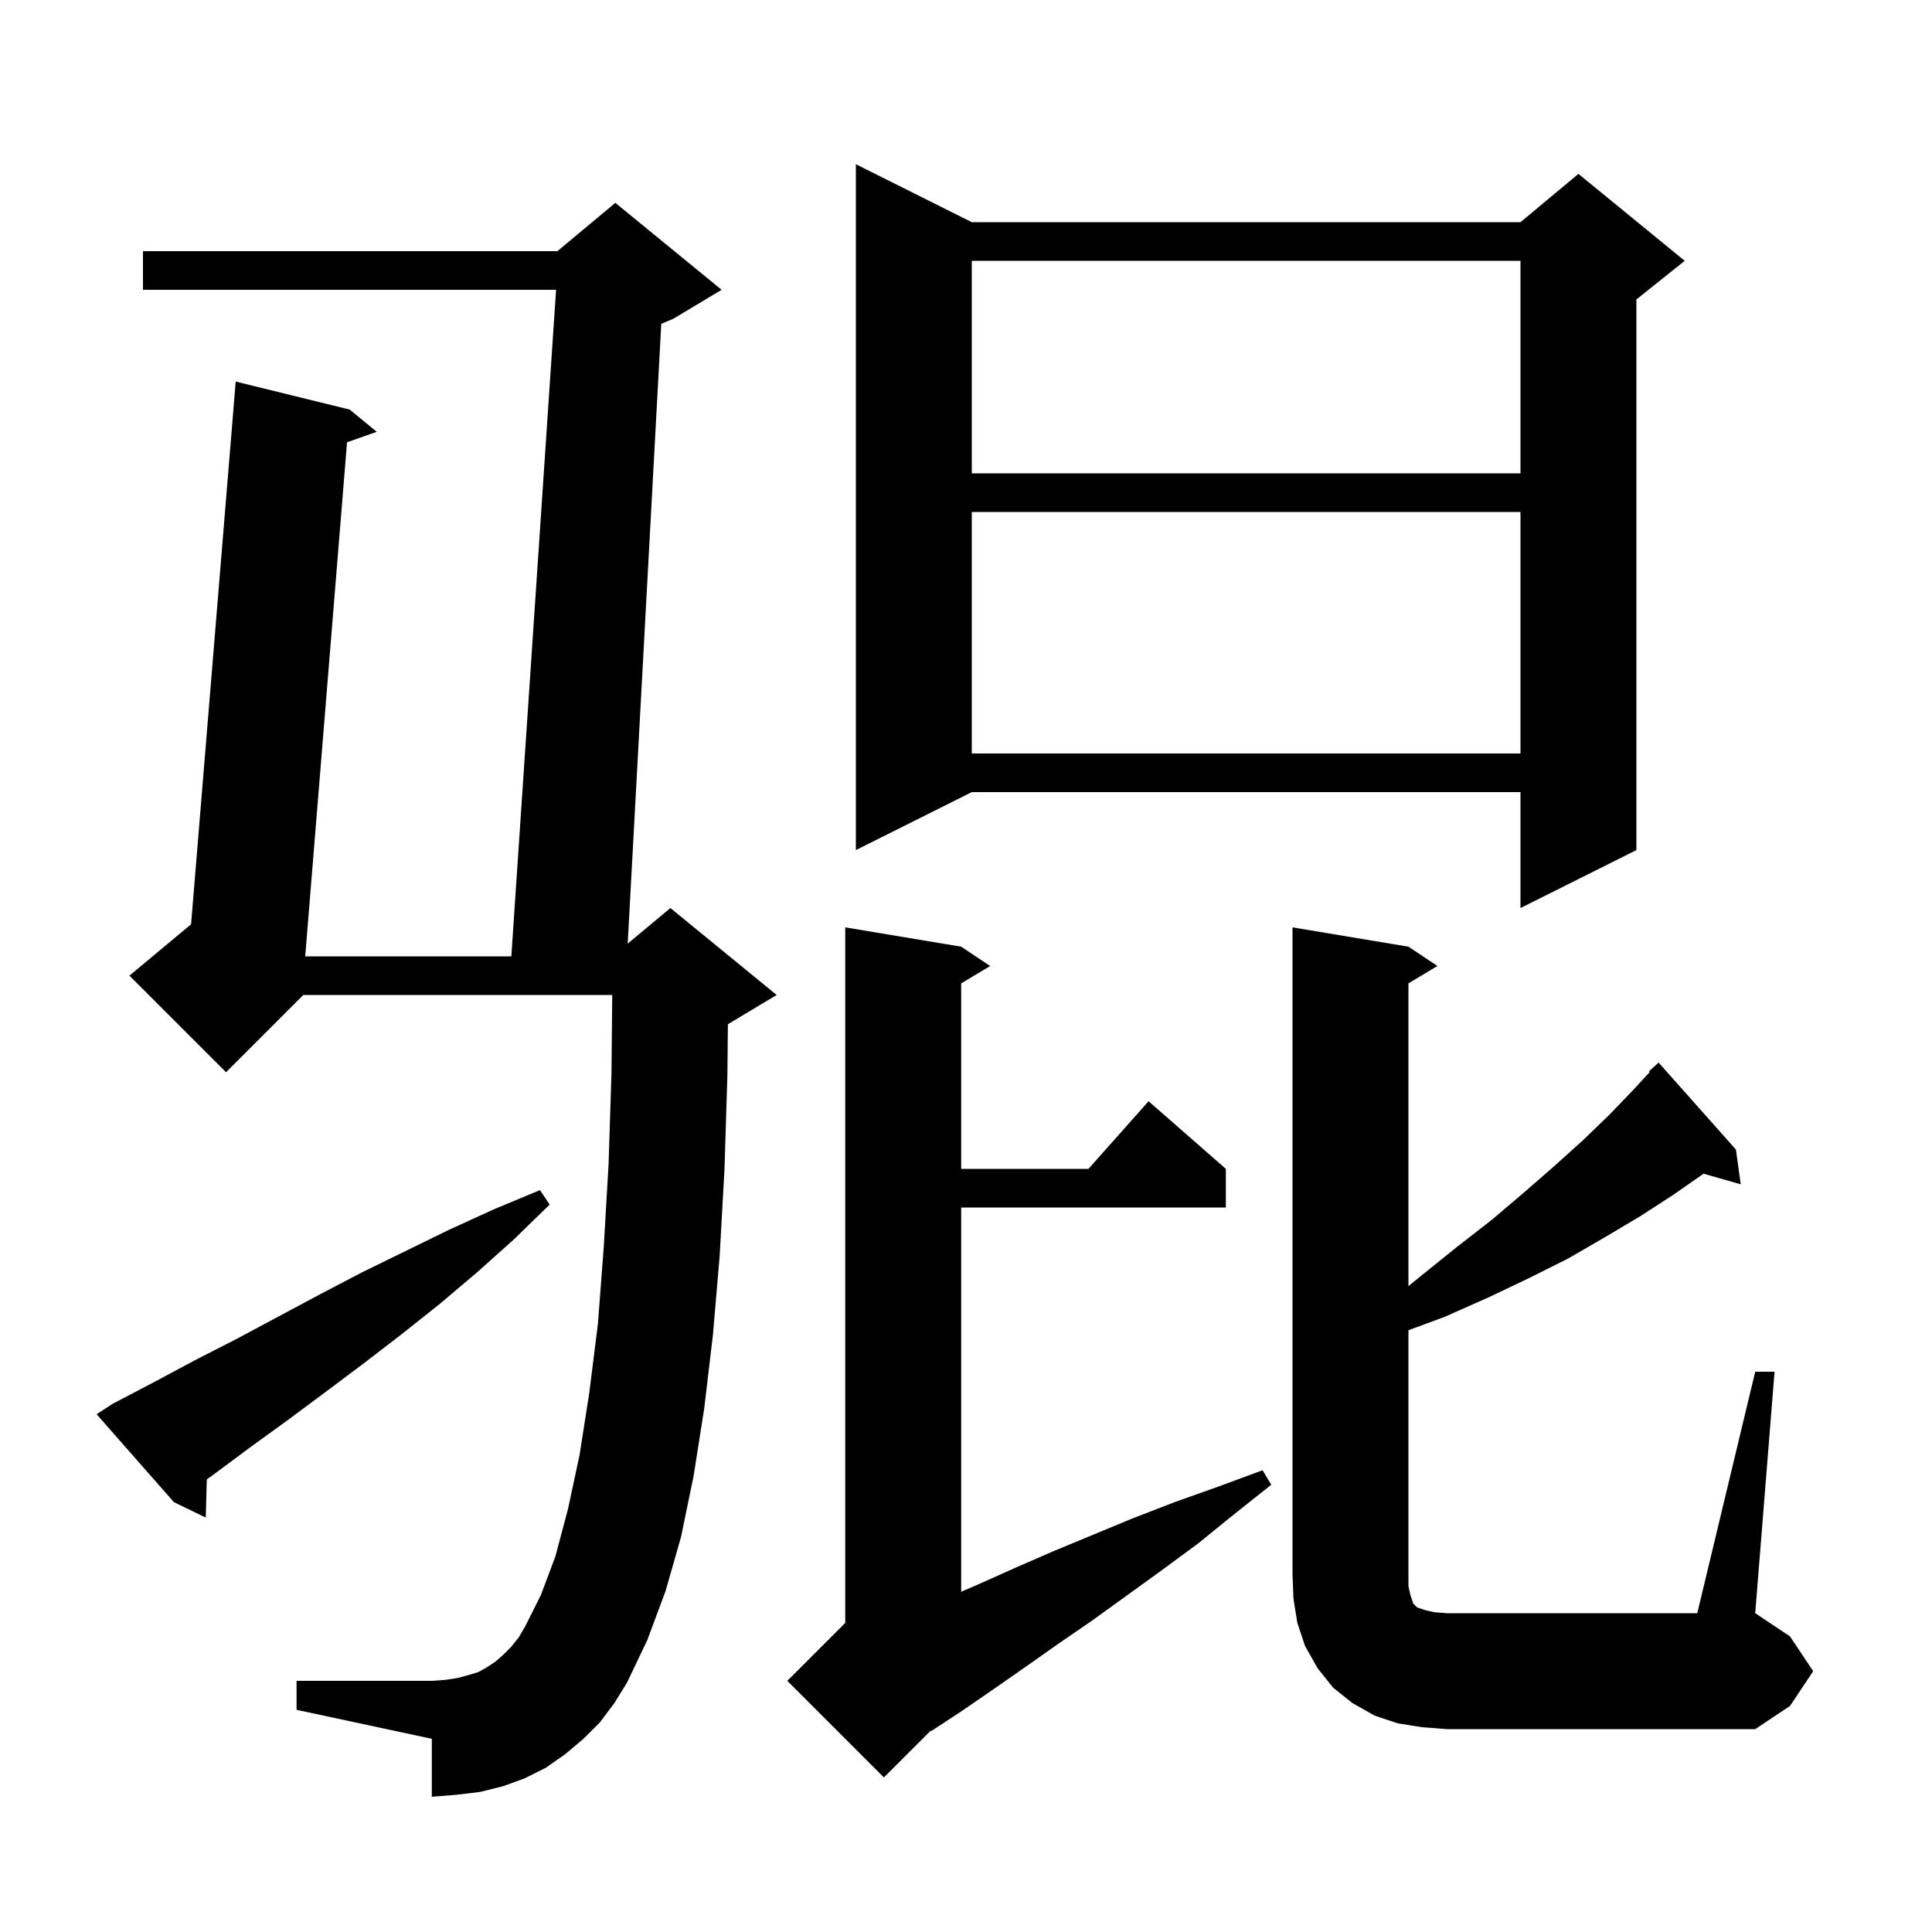 <svg xmlns="http://www.w3.org/2000/svg" xmlns:xlink="http://www.w3.org/1999/xlink" version="1.1" baseProfile="full" viewBox="0 0 200 200" width="200" height="200">
<g fill="black">
<path d="M 99.5 98.0 L 102.5 100.0 L 99.5 101.8 L 99.5 121.0 L 112.678 121.0 L 118.9 114.0 L 126.9 121.0 L 126.9 125.0 L 99.5 125.0 L 99.5 164.778 L 101.3 164.0 L 105.1 162.3 L 109.0 160.6 L 117.2 157.2 L 121.6 155.5 L 126.1 153.9 L 130.7 152.2 L 131.6 153.7 L 127.7 156.8 L 124.0 159.8 L 120.2 162.6 L 113.0 167.8 L 109.5 170.2 L 106.1 172.6 L 102.8 174.9 L 99.6 177.1 L 96.4 179.2 L 96.364 179.136 L 91.5 184.0 L 81.5 174.0 L 87.5 168.0 L 87.5 96.0 Z M 147.2 178.8 L 144.7 178.4 L 142.3 177.6 L 140.0 176.3 L 138.0 174.7 L 136.4 172.7 L 135.1 170.4 L 134.3 168.0 L 133.9 165.5 L 133.8 163.0 L 133.8 96.0 L 145.8 98.0 L 148.8 100.0 L 145.8 101.8 L 145.8 133.142 L 147.2 132.0 L 150.8 129.1 L 154.4 126.3 L 157.7 123.5 L 160.8 120.8 L 163.8 118.1 L 166.6 115.4 L 169.1 112.8 L 170.784 110.976 L 170.7 110.9 L 171.7 110.0 L 179.7 119.0 L 180.2 122.6 L 176.355 121.501 L 173.2 123.7 L 169.8 125.9 L 166.1 128.1 L 162.3 130.3 L 158.3 132.3 L 154.1 134.3 L 149.6 136.3 L 145.8 137.704 L 145.8 164.2 L 146.0 165.1 L 146.3 166.0 L 146.7 166.4 L 147.6 166.7 L 148.5 166.9 L 149.8 167.0 L 175.7 167.0 L 181.7 142.0 L 183.7 142.0 L 181.7 167.0 L 185.3 169.4 L 187.7 173.0 L 185.3 176.6 L 181.7 179.0 L 149.8 179.0 Z M 62.1 178.3 L 60.4 180.0 L 58.5 181.6 L 56.5 183.0 L 54.3 184.1 L 52.1 184.9 L 49.7 185.5 L 47.2 185.8 L 44.7 186.0 L 44.7 180.0 L 30.7 177.0 L 30.7 174.0 L 44.7 174.0 L 46.1 173.9 L 47.4 173.7 L 48.5 173.4 L 49.5 173.1 L 50.4 172.6 L 51.3 172.0 L 52.1 171.3 L 52.9 170.5 L 53.7 169.5 L 54.4 168.3 L 56.0 165.1 L 57.5 161.1 L 58.8 156.2 L 60.0 150.6 L 61.0 144.2 L 61.9 137.0 L 62.5 129.1 L 63.0 120.5 L 63.3 111.1 L 63.38 103.0 L 31.4 103.0 L 23.4 111.0 L 13.4 101.0 L 19.781 95.682 L 24.4 39.5 L 36.2 42.4 L 39.0 44.7 L 35.925 45.785 L 31.595 99.0 L 52.934 99.0 L 57.566 30.0 L 14.8 30.0 L 14.8 26.0 L 57.7 26.0 L 63.7 21.0 L 74.7 30.0 L 69.7 33.0 L 68.455 33.519 L 64.98 97.684 L 69.4 94.0 L 80.4 103.0 L 75.4 106.0 L 75.351 106.02 L 75.3 111.3 L 75.0 121.0 L 74.5 130.0 L 73.8 138.2 L 72.9 145.8 L 71.8 152.8 L 70.5 159.1 L 68.9 164.7 L 67.0 169.8 L 64.9 174.2 L 63.6 176.3 Z M 11.7 145.3 L 15.9 143.1 L 20.2 140.8 L 24.5 138.6 L 33.1 134.0 L 37.5 131.7 L 46.5 127.3 L 51.1 125.2 L 55.9 123.2 L 56.9 124.7 L 53.2 128.3 L 49.4 131.7 L 45.5 135.0 L 41.6 138.1 L 37.7 141.1 L 33.7 144.1 L 29.8 147.0 L 25.8 149.9 L 21.9 152.8 L 21.408 153.14 L 21.3 157.1 L 18.0 155.5 L 10.0 146.4 Z M 100.6 23.0 L 157.4 23.0 L 163.4 18.0 L 174.4 27.0 L 169.4 31.0 L 169.4 88.0 L 157.4 94.0 L 157.4 82.0 L 100.6 82.0 L 88.6 88.0 L 88.6 17.0 Z M 100.6 53.0 L 100.6 78.0 L 157.4 78.0 L 157.4 53.0 Z M 100.6 27.0 L 100.6 49.0 L 157.4 49.0 L 157.4 27.0 Z " />
</g>
</svg>
